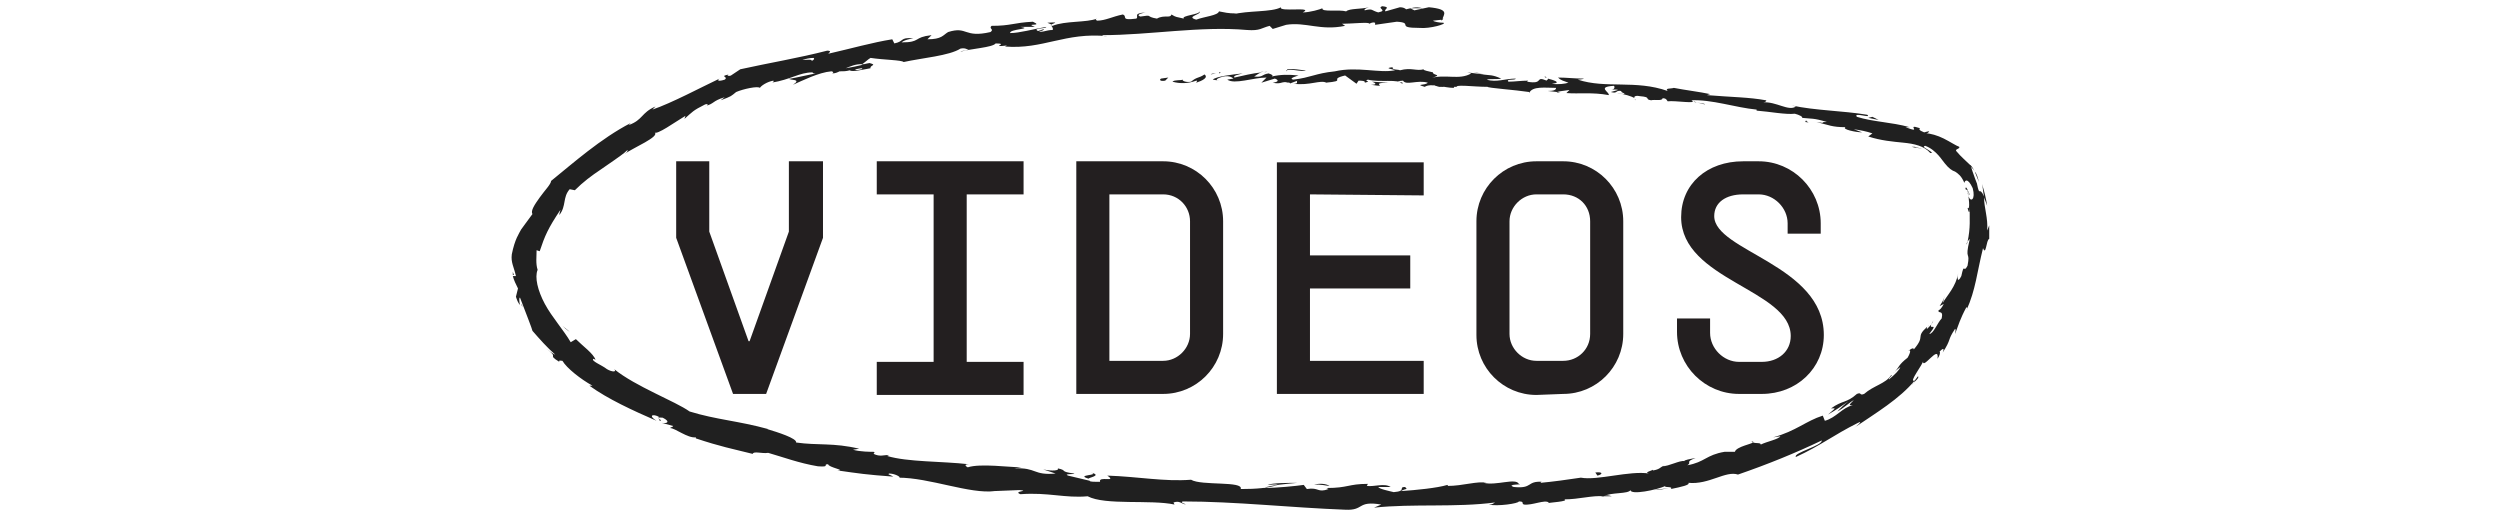 <?xml version="1.0" encoding="utf-8"?>
<!-- Generator: Adobe Illustrator 19.1.0, SVG Export Plug-In . SVG Version: 6.00 Build 0)  -->
<svg version="1.1" id="Capa_1" xmlns="http://www.w3.org/2000/svg" xmlns:xlink="http://www.w3.org/1999/xlink" x="0px" y="0px"
	 viewBox="-48 3 241.8 50" style="enable-background:new -48 3 241.8 50;" xml:space="preserve">
<style type="text/css">
	.st0{fill:#231F20;}
	.st1{fill:#202020;}
</style>
<g>
	<path class="st0" d="M31.6,18.6V26l-5.5,15.1h-3.2L17.4,26v-7.4h3.2v6.8l3.8,10.6h0.1l3.8-10.6v-6.8H31.6z"/>
	<path class="st0" d="M45.5,21.8V38H51v3.2h-8.7h-5.5V38h5.5V21.8h-5.5v-3.2h8.7H51v3.2L45.5,21.8L45.5,21.8z"/>
	<path class="st0" d="M70.3,24.4v10.9c0,3.2-2.6,5.8-5.8,5.8h-6.1h-2.3V18.6h3.2h5.2C67.7,18.6,70.3,21.2,70.3,24.4z M67.1,24.4
		c0-1.4-1.1-2.6-2.6-2.6h-5.2v16.1h5.2c1.4,0,2.6-1.2,2.6-2.6V24.4z"/>
	<path class="st0" d="M78.7,21.8v5.9h9.7v3.2h-9.7v7h11v3.2H75.5V31v-9.1v-3.2h14.2v3.2L78.7,21.8L78.7,21.8z"/>
	<path class="st0" d="M100.6,41.2c-3.2,0-5.8-2.6-5.8-5.8V24.4c0-3.2,2.6-5.8,5.8-5.8h2.6c3.2,0,5.8,2.6,5.8,5.8v10.9
		c0,3.2-2.6,5.8-5.8,5.8L100.6,41.2L100.6,41.2z M105.8,35.3V24.4c0-1.5-1.1-2.6-2.6-2.6h-2.6c-1.4,0-2.6,1.2-2.6,2.6v10.9
		c0,1.4,1.2,2.6,2.6,2.6h2.6C104.6,37.9,105.8,36.8,105.8,35.3z"/>
	<path class="st0" d="M117.4,33.9v1.3c0,1.5,1.3,2.8,2.8,2.8h2.2c1.6,0,2.8-1,2.8-2.5c0-4.5-10.6-5.4-10.6-11.5c0-3.2,2.5-5.4,6-5.4
		h1.5c3.3,0,6,2.7,6,6v1h-3.2v-1c0-1.5-1.3-2.8-2.8-2.8h-1.5c-1.7,0-2.8,0.8-2.8,2.1c0,3.4,10.6,4.7,10.6,11.5c0,3.2-2.6,5.7-6,5.7
		h-2.2c-3.3,0-6-2.7-6-6v-1.3H117.4z"/>
</g>
<g>
	<path class="st1" d="M64.3,10.6c-0.2,0.1-0.1,0.3,0.4,0.2l0.3-0.3L64.3,10.6z"/>
	<path class="st1" d="M67.7,11c0.6-0.2,1.2-0.5,0.8-0.8c-0.6,0.4-0.7,0.2-1.3,0.7c-0.5,0.1-0.9-0.1-0.8-0.2c-0.2,0.1-0.8,0-1,0.2
		c0.7,0.2,1.5,0.2,2.3-0.1C67.9,10.8,67.7,10.9,67.7,11z"/>
	<path class="st1" d="M116.1,12.9l-0.3-0.1C115.9,12.9,116,12.9,116.1,12.9z"/>
	<path class="st1" d="M142.5,21.8c-0.1-0.2-0.1-0.3-0.1-0.3C142.4,21.8,142.5,21.9,142.5,21.8z"/>
	<path class="st1" d="M142.2,26.7c0-0.1,0.1-0.2,0.1-0.3C142.2,26.5,142.2,26.6,142.2,26.7z"/>
	<path class="st1" d="M116.1,12.9l0.8,0.2C116.9,13,116.5,13,116.1,12.9z"/>
	<path class="st1" d="M74.3,9.9c-0.2,0-0.3,0.1-0.4,0.1C74.1,9.9,74.2,9.9,74.3,9.9L74.3,9.9z"/>
	<path class="st1" d="M102.9,11.9h-0.2c-0.1,0-0.1,0.1-0.2,0.1L102.9,11.9z"/>
	<path class="st1" d="M92.8,11.4c0.2,0,0.3-0.3,0.4-0.4c-0.1,0.1-0.3,0.2-0.5,0.2C92.7,11.3,92.7,11.4,92.8,11.4z"/>
	<path class="st1" d="M76.7,10.9L76.4,11C76.5,10.9,76.6,10.9,76.7,10.9z"/>
	<path class="st1" d="M110.1,12.6l0.1,0.1C110.2,12.7,110.2,12.6,110.1,12.6z"/>
	<path class="st1" d="M79.8,3.8L79.8,3.8C79.9,3.8,79.9,3.8,79.8,3.8z"/>
	<path class="st1" d="M91.6,4.8h-0.2c0,0,0,0.1,0,0.2L91.6,4.8z"/>
	<path class="st1" d="M138.5,34.6L138.5,34.6C138.6,34.3,138.5,34.5,138.5,34.6z"/>
	<path class="st1" d="M57.5,48.7c1,0.3-1.6,0.2-0.2,0.6C57.2,49.2,58.7,49,57.5,48.7z"/>
	<path class="st1" d="M74.6,9.9H75C74.8,9.9,74.7,9.9,74.6,9.9z"/>
	<path class="st1" d="M57.3,49.3L57.3,49.3h0.2C57.4,49.3,57.4,49.3,57.3,49.3z"/>
	<path class="st1" d="M121.4,45.7c0.1,0,0.2,0,0.2,0.1C121.6,45.8,121.5,45.8,121.4,45.7z"/>
	<path class="st1" d="M135.4,38.9l-0.3,0.2C135.2,39,135.3,39,135.4,38.9z"/>
	<path class="st1" d="M113.4,48c-0.2,0-0.3,0-0.6,0.1h0.1C113,48,113.2,48,113.4,48z"/>
	<path class="st1" d="M104.8,49.1c0.1,0,0.1,0,0.2,0s0.2,0,0.3,0H104.8z"/>
	<path class="st1" d="M53.3,5.2c0.2,0.1,0.3,0.1,0.4,0.2C53.6,5.3,54.8,5.1,53.3,5.2z"/>
	<path class="st1" d="M74.4,10c0.1-0.1,0.1-0.1,0.3-0.1C74.5,9.9,74.4,9.9,74.4,10C74.3,9.9,74.3,10,74.4,10z"/>
	<path class="st1" d="M113.4,50.2c-0.5,0.1-0.9,0.1-1.4,0.2C112.4,50.4,113,50.3,113.4,50.2z"/>
	<path class="st1" d="M2.6,32.7l-0.2-0.3C2.4,32.5,2.5,32.6,2.6,32.7z"/>
	<path class="st1" d="M107.9,51c-0.3-0.1-0.5-0.1-0.8-0.1c-0.1,0-0.1,0-0.2,0.1H107.9z"/>
	<path class="st1" d="M53.7,5.5L53.7,5.5L53.7,5.5z"/>
	<path class="st1" d="M62.8,4.2c-1.3,0.1-0.6,0.4-0.9,0.6c-1.6,0.2-0.8-0.2-1.3-0.4c-1,0.2-1.7,0.6-2.5,0.6c-0.1-0.1-0.2-0.1,0-0.2
		c-1,0.4-3.1,0.2-4.3,0.7c-0.1,0-0.1,0-0.2-0.1c0.2,0.2,0.3,0.4,0.2,0.5c-0.6,0-1.1,0.3-1.3,0.1c0.4,0,0.4-0.1,0.5-0.2L52.4,6
		c-0.6-0.3,0.8-0.2,0.8-0.4c-1.2,0.2-2.6,0.6-3.5,0.6c-0.1-0.4,2.3-0.4,1-0.6h1.4c-1.1-0.4,0.9,0-0.2-0.5c-1.9,0.1-2.1,0.4-4,0.4
		c-0.3,0.3,0.3,0.3-0.1,0.6c-2.6,0.6-2.2-0.6-4.1,0c-0.5,0.3-0.6,0.7-2,0.7l0.4-0.4c-1.8,0.2-1,0.7-2.9,0.7c0.3-0.3,1.3-0.4,1.1-0.4
		C39,6.6,39.5,7,38.5,7.2l-0.2-0.4c-1.9,0.3-4,0.9-6.2,1.4c0.1-0.1,0.4-0.3-0.1-0.3c-2.7,0.7-5.7,1.2-8.4,1.8l-0.9,0.6
		c-0.2,0.1-0.5,0-0.2-0.1c-1,0.2,0,0.2-0.4,0.5c-0.6,0.2-0.8,0.1-0.5-0.1c-1.7,0.8-4.7,2.4-6.5,3l0.3-0.3c-1.4,0.6-1.2,1.3-2.6,1.8
		l0.2-0.2c-2.9,1.5-5.6,3.9-7.7,5.6c0,0.3-0.6,0.9-1.1,1.6s-0.9,1.3-0.7,1.6c-0.6,0.8-0.8,1.1-1.1,1.5c-0.2,0.4-0.6,0.9-0.9,2.4
		c-0.1,0.8,0.2,1.2,0.4,2.1H1.6c0.1,0.4,0.3,0.8,0.5,1.2l-0.2,0.8C2,32,2.1,32.3,2.3,32.5c-0.1-0.3-0.1-0.8,0-0.7
		c0.5,1.3,1.2,3.1,1.2,3.2c0.7,0.8,1.4,1.6,2.2,2.3c-0.1,0-0.5-0.3-0.9-0.6c1.4,1,0,0.5,1.3,1.3c-0.1-0.2,0.2-0.1,0.3-0.1
		c0.4,0.7,1.8,1.8,2.9,2.4H9c1.8,1.3,4.2,2.4,6.5,3.4c-0.8-0.5-0.4-0.7,0.2-0.4l0.1,0.4c0.5,0-0.7-0.4,0.3-0.3
		c0.8,0.4,0.4,0.6-0.1,0.5c0.4,0.1,0.7,0.2,1.1,0.3c0,0.1-0.2,0.1-0.3,0.2c0.5,0,1.7,1,2.5,0.9v0.1c2.4,0.8,3.5,1,5.5,1.5
		c0.1-0.3,0.9,0,1.5-0.1c1.4,0.4,3,1,4.8,1.3c1.3,0.1,0.4-0.2,1-0.2c0,0.3,1.8,0.6,0.9,0.6c2.1,0.3,2.7,0.4,5.4,0.6
		c-0.3-0.2-0.6-0.2-0.4-0.3c0.5,0,1.1,0.3,1,0.4h-0.1c3,0,6.9,1.6,9.3,1.3h-0.1l2.5-0.1c1.1,0.1-0.7,0.1,0.1,0.4
		c2.7-0.2,4.3,0.4,6.5,0.2c1.7,0.9,6.1,0.3,8.4,0.8l-0.1-0.2c0.6-0.2,0.7,0.1,1.2,0.2c-0.1-0.1-0.6-0.2-0.3-0.3
		c5.1,0,10.4,0.6,15.7,0.8c1.9,0.1,1.1-0.9,3.5-0.5l-0.7,0.3c3.8-0.4,7.9,0,11.7-0.5c-0.2,0.1-0.2,0.2-0.6,0.2
		c0.8,0.2,2.9-0.1,2.9-0.3c0.6,0,0.2,0.2,0.5,0.3c0.8,0.1,2-0.5,2.4-0.2c0.1,0-0.2,0.1-0.4,0.1c0.5-0.1,2.4-0.2,1.9-0.4
		c1.4,0,2.7-0.4,3.8-0.3c0.7-0.4,2.4-0.2,2.6-0.6c0,0.5,2.5,0,3.4-0.4c-0.3,0.2,0.8,0,0.5,0.3c1-0.2,1.9-0.4,1.7-0.6
		c2,0.2,3.6-1.2,4.8-0.8c2.9-1,5.6-2.1,8.1-3.3c0.1,0.5-2.8,1.2-2.5,1.6c2.4-1.1,3.6-2.1,6-3.3c0.6-0.3-0.2,0.4-0.4,0.5
		c2.2-1.5,4.4-2.8,5.9-4.6c0,0-0.1,0.3-0.3,0.4c0.3-0.3,0.8-0.7,0.6-0.8l-0.3,0.4c-0.7,0.3,0.9-1.7,0.8-1.9c-0.1,1,1.6-1.7,1.4-0.2
		c0.2-0.3,0.3-0.6,0.2-0.7c0.3-0.3,0.5-0.4,0.3,0.1c0.9-1.4,0.4-1.1,1.2-2.3c0.1,0.1,0,0.3,0,0.5c0.3-0.8,0.5-1.5,1.1-2.6
		c0,0.1,0.2,0,0,0.3c0.9-2,1-3.6,1.6-6c0.3,0.8,0.3-0.8,0.6-0.9c0-0.4,0-0.9,0-1.3l-0.2,0.5c0.1-1.2-0.3-2.2-0.3-3.2
		c0.1,0.3,0.2,0.5,0.3,0.8c-0.1-0.7-0.3-1.5-0.5-2.1c0.1,0.4,0.1,0.8,0.2,1.2c-0.5-1.1-0.4,0.2-0.7-1.3c0.1,0.3-0.4-1-0.6-1.7l0,0
		c-0.4-0.4-0.9-0.8-1.4-1.4c-0.1-0.2,0.4-0.2,0.3-0.4c-0.3-0.1-0.9-0.5-1.5-0.8s-1.3-0.5-1.7-0.5c0.2,0,0.3-0.2,0.3-0.2
		c-0.2,0-0.4,0.1-0.5,0.1c-0.5-0.2-0.5-0.3-0.4-0.4c-1.5-0.5,0.4,0.6-1.4-0.1c0.1,0,0.1,0,0.4,0c-1.8-0.5-3.5-0.5-5.1-1
		c-0.4-0.5,1.5,0.2,1-0.2c-2.4-0.4-5-0.4-7.3-0.9l0.4,0.1c-0.7,0.5-1.9-0.5-3.2-0.4c0.3,0,0.4-0.2,0.3-0.2c-1.6-0.3-3.3-0.3-5.7-0.5
		l0.3-0.1c-0.9-0.2-2.5-0.4-3.5-0.6c-0.3,0.1-0.9,0-0.6,0.3c-3.1-1.1-6-0.2-8.7-1.1c0.3,0,0.8-0.1,0.5-0.1c-0.8,0-1.6-0.1-2.4-0.1
		c0.3,0.3,0.5,0.3,1,0.5c-0.3,0.1-1,0.2-1.6,0.1c1.1-0.1,0-0.4-0.4-0.5c0.1,0.1-0.1,0.1-0.1,0.2c-1.2-0.5-0.2,0.4-1.9,0.1l0.1-0.1
		c-0.7,0-1.3,0.1-1.9,0.1c-0.3-0.3,0.7-0.1,0.7-0.3c-1,0-1.9,0.4-2.8,0.1c0.4-0.1,1,0,1.4-0.1c-0.9-0.4-1.1-0.3-1.8-0.4h0.1L93.9,10
		l0.4,0.1c-1.2,0.7-2.5,0-4.1,0.5c1.6-0.4,0.3-0.3,0.4-0.6c-0.4-0.1-1-0.2-0.9-0.3c-0.7,0.2-1.2-0.2-2.3,0.1c-0.1-0.1-0.8,0-0.7-0.3
		c-1,0.1,0.2,0.2,0.2,0.3c-1.5,0.3-3.6-0.4-5.8,0.1c-1.9,0.2-2.3,0.6-4,0.8c-0.6-0.1,0.5-0.4,0.5-0.4c-1-0.1-1.7-0.1-2.6,0.1
		c0.2-0.1,0-0.2-0.3-0.3c-0.7,0.1-0.5,0.4-1.4,0.3c0.2-0.1,0.4-0.3,0.7-0.4c-0.9,0.1-1.7,0.3-2.6,0.5c-0.2-0.2,0.5-0.3,0.8-0.4
		c-1,0.1-2.6,0.3-2.9,0.6l0.6,0.1c-0.4,0-0.2-0.2,0.1-0.3c0.8-0.3,1.2,0,1.3,0.1l-0.6,0.1c0.7,0.5,2.5-0.2,3.8-0.2L74,11l1.3-0.4
		c0.3,0.1,0.5,0.3-0.2,0.4c0.9,0.2,0.8-0.2,1.6,0c0.1,0,0.1,0.1,0,0.1l0.8-0.3c-0.2,0.1,0.2,0.3-0.4,0.3c1.6,0.2,2.6-0.4,3.2-0.1
		h-0.1c2.2-0.2,0.2-0.3,1.9-0.7l1.1,0.8l0.2-0.3c0.2,0,0.7,0,0.6,0.2c0.8-0.2-0.2-0.1,0.3-0.3c1.1,0.3,3-0.1,3.3,0.4
		c0.4-0.2-1.1-0.2,0.1-0.3c0.3,0.5,1.4-0.1,2.4,0.2c-0.3,0.3-1.3,0.1-0.3,0.4c0.6-0.4,1.9,0.1,2.8,0.1c0.1-0.4,1.8-0.1,3.3-0.1
		c-0.1,0.1,2.7,0.3,4,0.5V12c0.3-0.7,1.6-0.5,2.6-0.5c0,0.2-0.2,0.3-0.8,0.3l0.9,0.1c0.3-0.1,0.6-0.1,1.2-0.2l-0.3,0.3
		c1.2,0.1,2.5-0.1,4.1,0.2c0.1-0.3-1.2-0.8,0.5-0.9c0.1,0.1,0.1,0.4-0.4,0.4c0.2,0,0.5-0.1,0.8,0l-0.7,0.2c0.7,0.2,0.4-0.2,1-0.1
		c0,0.2,0.4,0.2,0.3,0.3c-0.2,0-0.5-0.1-0.7-0.1c0.7,0.1,1.4,0.3,1.7,0.5c-0.1-0.1,0-0.3,0.5-0.2c1.2,0.1,0.4,0.3,1.1,0.4
		c0.3-0.1,1.1,0.1,1.1-0.2c0.4,0,0.4,0.2,0.5,0.3c0.7-0.1,3,0.3,2.3-0.1h-0.2h0.1l0,0l0,0c2.1-0.1,4.3,0.7,6.4,0.9v0.1
		c1.3,0.1,2.8,0.4,3.7,0.3c0.4,0.1,0.8,0.3,0.7,0.4c0.9,0.1,1.1,0,2.4,0.4c-1,0,0.3,0.2-1,0c1.2,0.3,1.5,0.5,2.8,0.5
		c-0.4,0.2,1,0.5,1.6,0.5l-0.8-0.3c0.7,0.1,1.2,0.2,1.8,0.4l-0.4,0.3c1.2,0.4,2.4,0.5,3.4,0.6c1,0.1,2,0.3,2.6,1
		c0.3,0,0.1-0.1-0.2-0.3s-0.6-0.3-0.3-0.4c1.1,0.4,1.7,1.5,1.9,1.7c0.4,0.5,0.7,0.7,1,0.8c0.3,0.2,0.6,0.4,0.9,1.1
		c0-0.2,0.3-0.6,0.8,0.5c0.3,1.1-0.2,1.4-0.4,0.8c-0.1-0.3-0.1-0.4,0-0.4c-0.1-0.3-0.3-0.7-0.3-0.3l0.2,0.1c0.1,0.5,0.3,2,0,1.7
		c0.2,0.8,0.2,0.3,0.2-0.3c0,1.4,0.1,2.2-0.2,3.6c0.1-0.2,0.3-0.4,0.2-0.2c-0.5,2.1,0.1,1-0.2,2.5c-0.4,0.8-0.3-0.4-0.6,1
		c-0.4,0.8-0.4,0.1-0.3-0.3c-0.2,1.3-1.1,2.2-1.5,2.9l0.2-0.7c-0.1,0.4-0.3,0.7-0.5,1l0.4-0.2c-0.2,0.4-0.4,0.6-0.5,0.6
		c-0.1,0.4,0.5-0.1,0.3,0.8c-0.4,0.4-0.8,1.5-1.2,1.5c1.1-1.4-0.4,0,0.4-1.3c-0.1,0.3-0.3,0.5-0.6,0.8c-0.1,0,0-0.1,0-0.2
		c-1.2,1.1-0.1,0.8-1.3,2.2c0-0.3-0.5,0.1-0.7,0.3c0.5-0.5,0.4,0,0.1,0.5c-0.9,0.7-0.8,0.9-1.2,1.3l0.5-0.4
		c-0.1,0.3-0.5,0.7-1.1,1.2c-0.1-0.1,0.5-0.5,0.2-0.4c-0.5,0.8-1.7,1-2.6,1.8c-0.5,0.2-0.2-0.2-0.7,0c-1,0.9-1.4,0.6-2.5,1.4
		c0.5,0,0.5-0.1-0.3,0.6c0.7-0.4,1.3-0.8,2-1.3c-0.4,0.3-0.8,0.7-1.1,1c0.6-0.3,1.2-0.9,1.6-1.1c-0.5,0.5-0.5,0.5-0.1,0.5
		c-1,0.2-1.6,1.2-2.7,1.5l-0.2-0.5c-1.6,0.5-2.6,1.5-4.8,2.1l0.7-0.1c-0.2,0.3-1.3,0.5-1.9,0.8c0-0.2-0.4-0.1-0.8-0.2
		c0.1,0.1-1.6,0.4-1.7,0.9h-1c-1.8,0.3-1.9,1-3.6,1.3c0.5-0.3-0.3-0.3,0.8-0.7c-0.6,0.1-1.1,0.2-1.1,0.3c-0.4-0.1-1.5,0.5-2.1,0.5
		c-0.2,0.1-0.3,0.3-0.9,0.4c-0.1,0,0-0.1,0-0.1c0,0.1-1,0.3-0.4,0.4c-1.9-0.3-5,0.7-6.6,0.4c-1.3,0.2-2.8,0.4-3.9,0.5
		c0.1-0.1,0-0.1,0.2-0.1c-1.6-0.1-0.9,0.7-2.8,0.5c-0.8-0.3,1.1-0.2,0.5-0.3c-0.3-0.6-2.2,0.2-3.4-0.1h0.3C94.9,49.5,93.5,50,92,50
		c0,0,0.1-0.1,0-0.1c-1,0.3-3,0.5-4.5,0.6c0.5-0.3,0.7-0.1,0.4-0.4c-0.7,0,0.2,0.4-1.1,0.5c-0.4-0.1-1.4-0.3-1.5-0.5h1.2
		c-0.6-0.4-1.6,0-2.3-0.1l0.1-0.2c-1.9,0-1.9,0.4-4,0.4l0.2,0.1c-1.1,0.4-0.9-0.2-2.1,0l-0.3-0.4c-0.7,0.1-2.6,0.3-3.9,0.3
		c0.8-0.3,2.3-0.4,3.3-0.5c-0.7,0-2.5,0-2.9,0.2c0.3,0,0.7-0.1,1,0c-0.9,0.3-2.1,0.4-3.6,0.4c0.3-0.8-3.8-0.3-4.8-0.9
		c-2.6,0.2-5.1-0.3-8.1-0.4c1,0.7-0.9,0-0.7,0.6c-0.7,0-1,0-1-0.1L55.3,49c-0.5-0.2,0.7-0.1,0.6-0.2c-1.5-0.2-0.6-0.3-1.6-0.5
		c0.2,0.2-0.5,0.3-1.4,0.1l1.2,0.4c-2.2,0.2-1.8-0.6-4-0.5l0.7-0.1c-1.1,0-4-0.4-5.2,0c-0.2-0.1-0.4-0.3,0.1-0.3
		c-2.6-0.3-5.9-0.2-7.9-0.8L38,47c-0.5,0-0.9,0.2-1.5-0.1c0-0.1,0.2-0.1,0-0.2c-0.3,0-1.3,0-2-0.2l0.6-0.1c-2.5-0.6-4-0.3-6.1-0.6
		c0.1-0.4-1.8-1-2.8-1.3h0.1c-2.9-0.8-5-0.9-7.6-1.7c-1.4-1-5.2-2.4-7.3-4.1c0.3,0.3-0.2,0.3-0.7,0c-0.5-0.4-1.6-0.8-1.3-1l0.2,0.1
		c-0.2-0.6-1.2-1.3-1.9-2l-0.5,0.3c-0.7-1.2-1.8-2.4-2.5-3.7s-1-2.6-0.7-3.3c-0.2-0.6-0.1-1.3-0.1-1.9l0.3,0.1c0.5-1.5,0.8-2.2,2-4
		c0,0.1-0.1,0.3-0.1,0.5c0.7-0.9,0.3-1.7,1-2.5l0.5,0.1c0.8-0.8,1.6-1.4,2.5-2c0.4-0.3,0.9-0.6,1.3-0.9s0.9-0.6,1.3-1
		c0,0.1,0,0.2-0.3,0.4c0.8-0.6,3.5-1.7,2.9-2.1c0.2,0.3,2-1,3-1.6l-0.1,0.3c0.8-0.7,0.8-0.8,2-1.4c0.3-0.1,0.4,0.1-0.1,0.2
		c1.1-0.3,0.7-0.5,2-0.9l-0.4,0.3c1.1-0.4,1-0.4,1.5-0.8c0.7-0.3,2.1-0.6,2.3-0.4c0.1-0.2,0.7-0.6,1.3-0.7c0.1,0.1-0.1,0.2-0.2,0.2
		c1.9-0.3,2.7-1,4-1c0,0.1,0.1,0.1,0.3,0.1c-1.5,0.3-2.7,0.6-2.6,0.5c0.1,0.2,1.3,0,0.4,0.6c0.9-0.4,2.5-1.2,3.7-1.3
		c0.1,0,0.1,0,0.2,0.1l-0.1,0.1c0.3,0,0.5-0.1,0.7-0.2c0.4,0,0.6,0,1-0.1c0.2,0.2,1.4-0.1,2-0.2c-0.1-0.3,0.7-0.3-0.1-0.5
		c0.1,0-0.1,0-0.5,0.1c-0.1,0-0.2,0-0.3,0.1l0,0c-0.4,0.1-0.9,0.2-1.5,0.3c0.5-0.2,0.9-0.4,1.6-0.4C35.7,9,36,8.7,36.2,8.6
		c1.3,0.2,3,0.2,3.2,0.4c1.8-0.4,4.4-0.6,5.5-1.3c0.5-0.1,0.6,0.1,0.8,0.1C45.4,7.9,45,7.9,44.9,8c1-0.3,3.1-0.4,3.4-0.8
		c1.4,0-0.7,0.4,1.1,0.2l-0.2,0.1c3.7,0.3,5.8-1.4,9.9-1c-0.3,0-0.4,0-0.5-0.1c4.6,0,9.5-0.9,14-0.5C73.9,6,74,5.7,74.8,5.5l0.3,0.3
		l1.3-0.4c1.9-0.3,3.3,0.6,5.7,0.1l-0.3-0.2c0.9,0,2.8-0.2,2.6,0c0.1,0,0.3-0.2,0.6-0.1v0.2l2.1-0.3c1.7,0.1-0.2,0.6,2.2,0.6
		c1,0.1,2.7-0.4,2.3-0.5c-0.4,0-0.9-0.1-1-0.2l0.9-0.1c0.1-0.5,0.8-1-1.3-1.2L88.8,4l-0.4-0.2h1.2c-0.7-0.2-1.1,0-1.6,0.1
		c-0.1-0.1-0.3-0.2-0.6-0.2L86,4.1c-0.2-0.2,0.6-0.4-0.3-0.5c-0.6,0.2,0.6,0.4-0.4,0.6C84.6,4,84.8,3.8,84,4
		c-0.1-0.1,0.1-0.2,0.4-0.3c-0.7,0.2-1.9,0.1-2.2,0.4c-0.7-0.2-2.4,0.1-2.3-0.3c-0.2,0.1-1.2,0.4-1.9,0.4c1.2-0.6-2.4,0-2.1-0.5
		C75,4.2,72.7,4,71.2,4.4c0.1,0,0.3-0.1,0.4-0.1c-0.9,0-1.1-0.1-1.7-0.2c-0.1,0.4-1.4,0.5-2.2,0.8c-1.1-0.3,0.6-0.5,0.3-0.8
		c0.1,0.3-1.8,0.4-1.5,0.7c-0.8-0.2-0.7-0.1-1.2-0.4c-0.1,0.4-0.7,0-1.4,0.4c-1.2-0.2-0.3-0.4-1.6-0.2C61.7,4.4,62.8,4.2,62.8,4.2z
		 M32.1,8.3L32.1,8.3c0.3-0.1,0.5-0.1,0.6-0.1C32.6,8.2,32.4,8.2,32.1,8.3z M29.6,8.8c0.3-0.1,0.7-0.2,1.1-0.2
		c0.1,0.1,0,0.2-0.2,0.3C30.6,8.7,30,8.8,29.6,8.8z M35.3,9.7c-0.4,0.1-0.5,0.1-0.6,0c0.2,0,0.4-0.1,0.7-0.1l0,0
		C35.4,9.6,35.4,9.7,35.3,9.7z"/>
	<path class="st1" d="M36,9.2c0.1,0,0.1,0,0.2-0.1C36,9.2,35.9,9.2,36,9.2c-0.1,0-0.2,0-0.2,0S35.9,9.2,36,9.2z"/>
	<path class="st1" d="M115.7,12.8L115.7,12.8L115.7,12.8L115.7,12.8z"/>
	<polygon class="st1" points="1.6,29.6 1.7,29.6 1.6,29.3 	"/>
	<path class="st1" d="M101.6,10.5c0,0-0.1-0.1-0.2-0.1C101.4,10.5,101.5,10.5,101.6,10.5z"/>
	<path class="st1" d="M95.4,10.1L94.5,10C95,10.1,95.2,10.1,95.4,10.1z"/>
	<path class="st1" d="M90.7,9.8c-0.1,0.1-0.1,0.1-0.1,0.1l0,0L90.7,9.8z"/>
	<path class="st1" d="M136.9,40.1c-0.1,0-0.1,0.1-0.1,0.1C136.4,40.5,136.6,40.3,136.9,40.1z"/>
	<path class="st1" d="M142.5,19c0.2,0.2,0.4,0.4,0.5,0.6C142.8,19.2,142.6,18.9,142.5,19z"/>
	<path class="st1" d="M113.6,50.2L113.6,50.2c-0.1,0-0.1,0-0.2,0H113.6z"/>
	<path class="st1" d="M143.4,20.6c-0.1-0.4-0.2-0.8-0.4-1C143.1,19.9,143.3,20.3,143.4,20.6z"/>
	<path class="st1" d="M70.1,10h-0.2c0,0,0,0,0,0.1L70.1,10z"/>
	<path class="st1" d="M69.9,10.1h-0.3C69.7,10.1,69.8,10.1,69.9,10.1z"/>
	<path class="st1" d="M69.1,10.2l0.5-0.1C69.4,10.1,69.2,10.1,69.1,10.2z"/>
	<path class="st1" d="M76.4,9.9l0.1-0.1C76.4,9.8,76.4,9.8,76.4,9.9z"/>
	<path class="st1" d="M78.3,9.8c-0.5,0-1.2-0.2-1.8-0.1v0.1C76.8,9.6,77.9,10,78.3,9.8z"/>
	<path class="st1" d="M86.3,11l-1.6-0.1c0.3,0.1,0.6,0.3-0.1,0.3C86.6,11.5,84.2,11,86.3,11z"/>
	<path class="st1" d="M91.2,11.2c-0.9,0,0,0.2,0,0.2C91.7,11.4,91.9,11.4,91.2,11.2z"/>
	<path class="st1" d="M126.7,14.6l-0.1,0.2C127.3,14.9,126.6,14.8,126.7,14.6z"/>
	<polygon class="st1" points="133.7,14.6 133.1,14.3 132.7,14.4 	"/>
	<path class="st1" d="M137.2,17.2h-0.3c0.3,0.1,0.7,0.1,1,0.2C137.7,17.3,137.4,17.3,137.2,17.2z"/>
	<path class="st1" d="M106.3,48.7l0.2,0.3C107,48.9,107.1,48.6,106.3,48.7z"/>
	<path class="st1" d="M80.6,50c-0.3-0.2-1-0.3-1.5-0.1C79.7,49.8,80.3,50,80.6,50z"/>
	<path class="st1" d="M6.7,34.8l0.4,0.3c-0.2-0.2-0.5-0.4-0.7-0.6L6.7,34.8z"/>
</g>
</svg>
